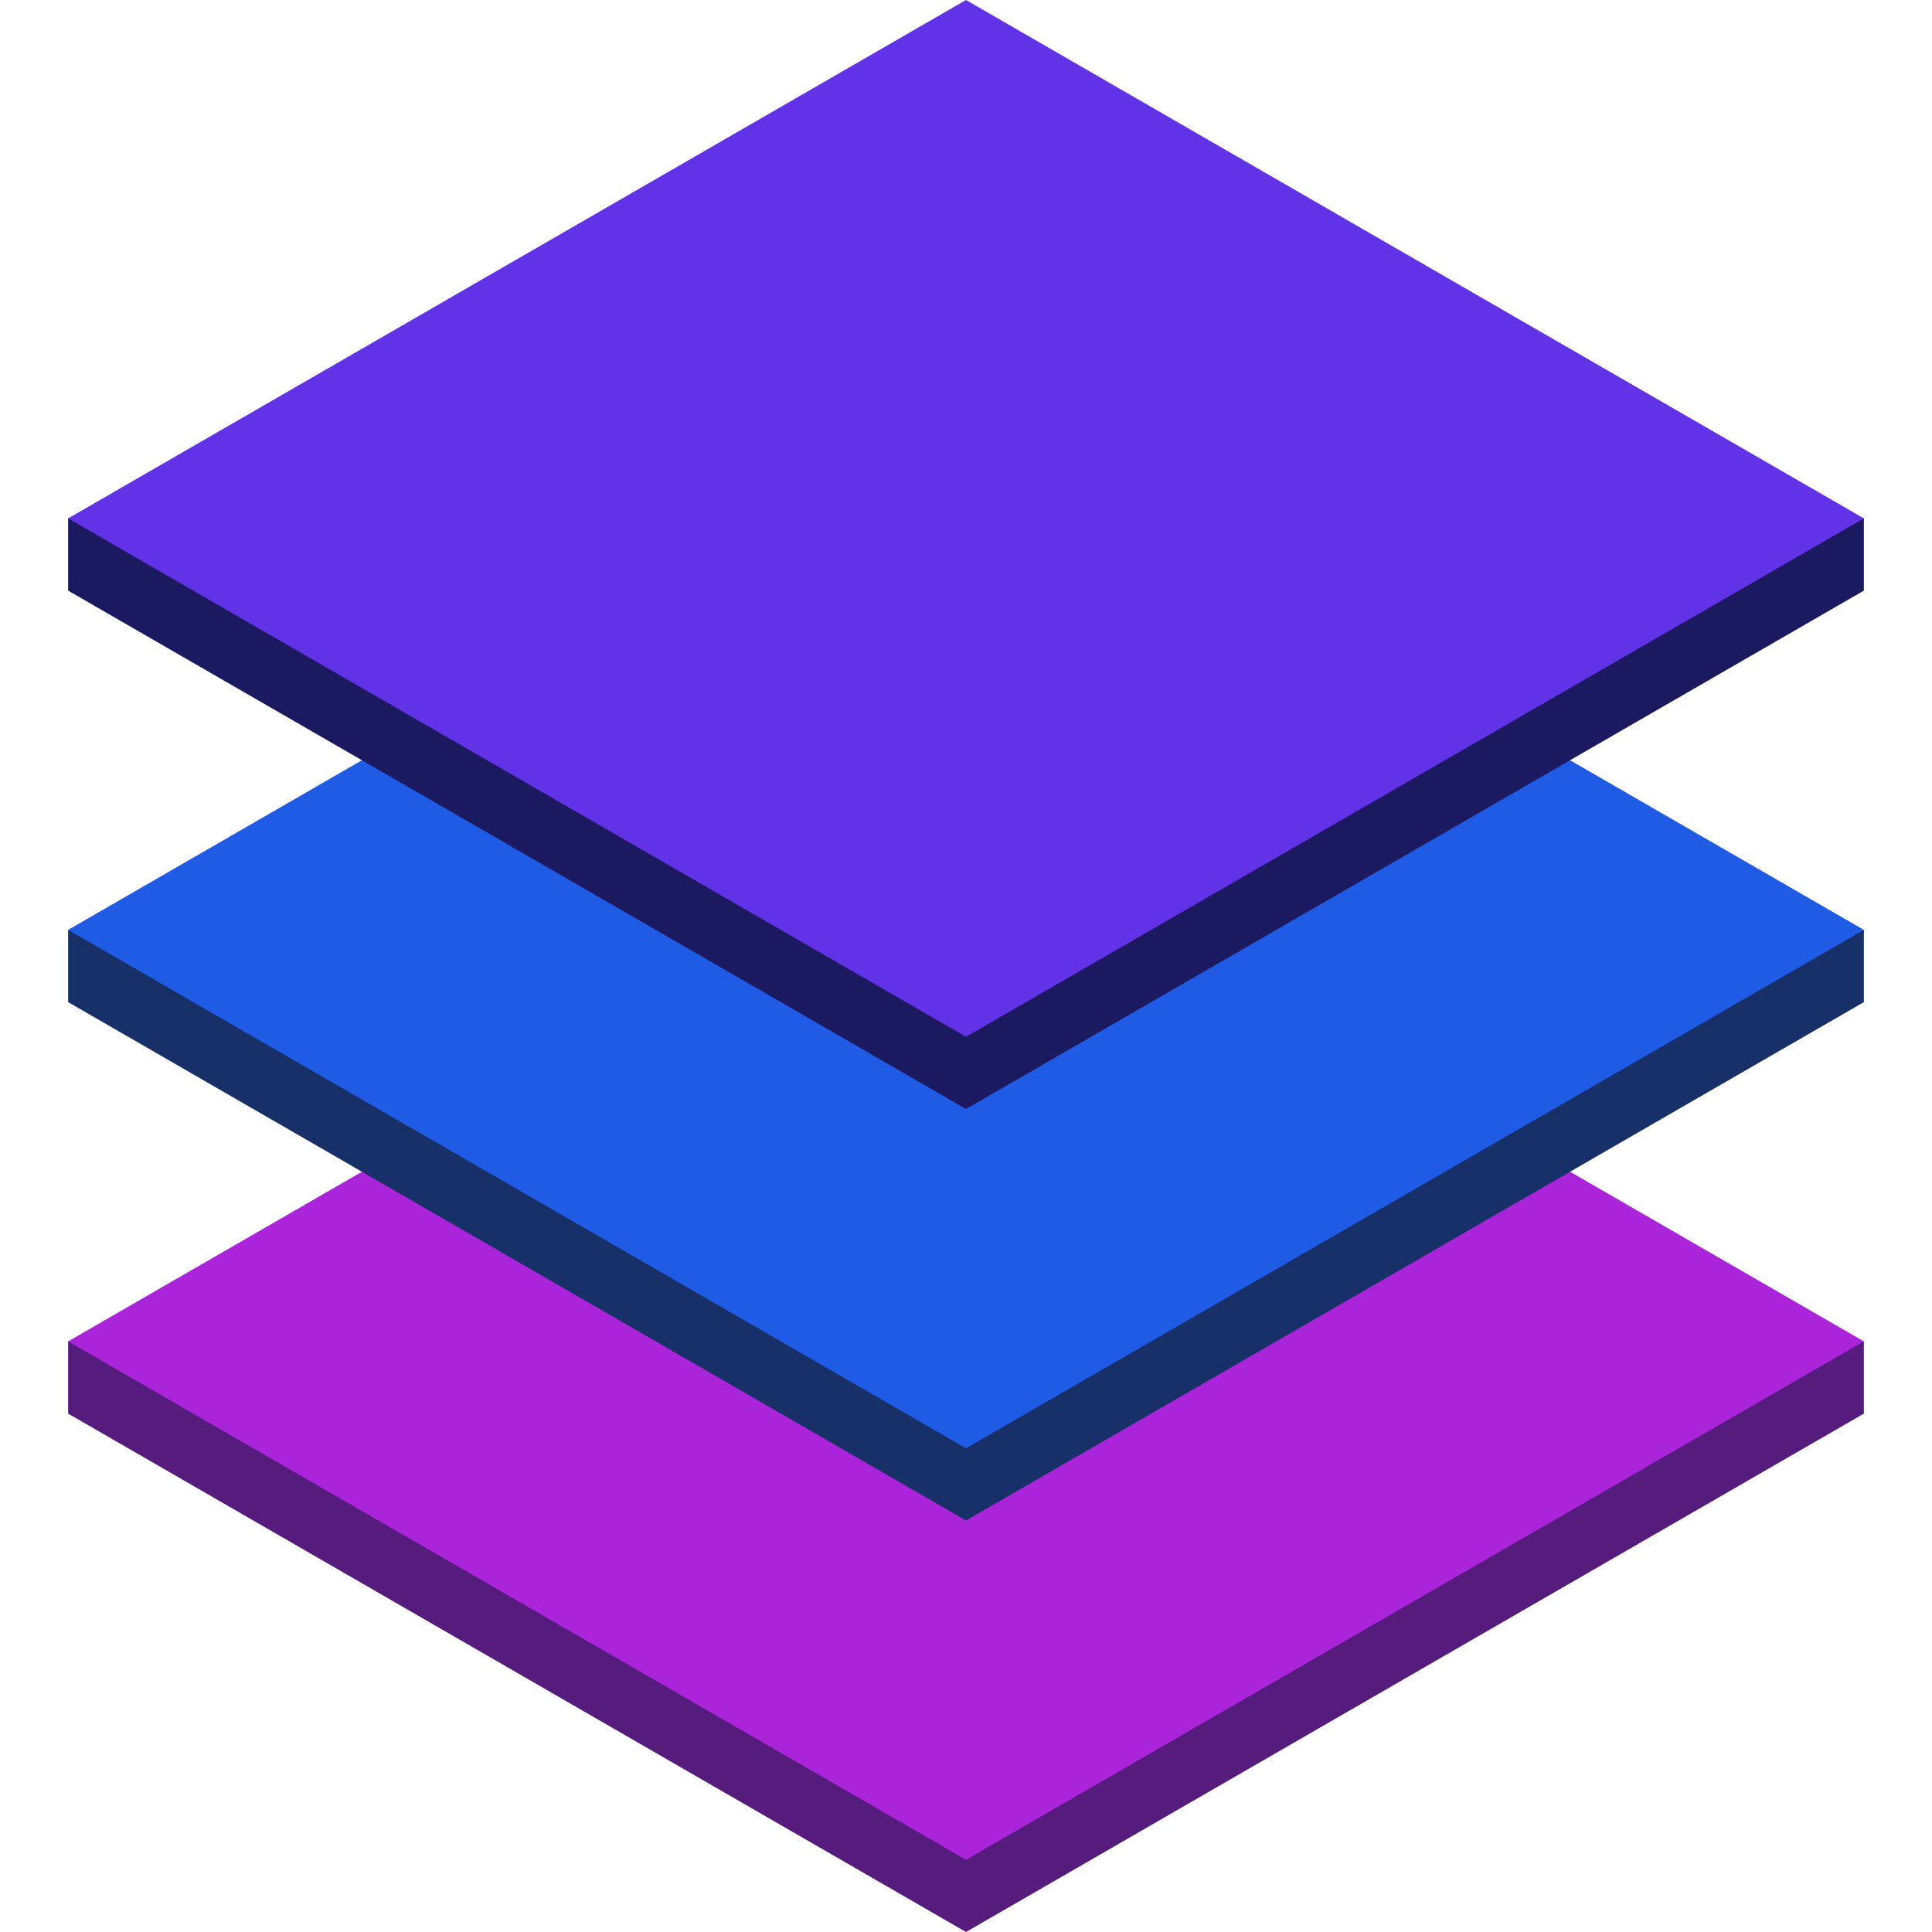 <!DOCTYPE svg PUBLIC "-//W3C//DTD SVG 1.1//EN" "http://www.w3.org/Graphics/SVG/1.1/DTD/svg11.dtd">
<!-- Uploaded to: SVG Repo, www.svgrepo.com, Transformed by: SVG Repo Mixer Tools -->
<svg height="800px" width="800px" version="1.1" id="Layer_1" xmlns="http://www.w3.org/2000/svg" xmlns:xlink="http://www.w3.org/1999/xlink" viewBox="0 0 315.223 315.223" xml:space="preserve" fill="#000000">
<g id="SVGRepo_bgCarrier" stroke-width="0"/>
<g id="SVGRepo_tracerCarrier" stroke-linecap="round" stroke-linejoin="round"/>
<g id="SVGRepo_iconCarrier"> <g> <g> <polygon style="fill:#561c7d;" points="304.108,230.643 304.108,218.858 11.114,218.858 11.114,230.643 157.611,315.223 "/> <polygon style="fill:#aa25da;" points="304.108,218.858 157.611,134.278 11.114,218.858 157.611,303.438 "/> </g> <g> <polygon style="fill:#183068;" points="304.108,163.504 304.108,151.719 11.114,151.719 11.114,163.504 157.611,248.083 "/> <polygon style="fill:#1f5be5;" points="304.108,151.719 157.611,67.139 11.114,151.719 157.611,236.299 "/> </g> <g> <polygon style="fill:#1b1a61;" points="304.108,96.365 304.108,84.58 11.114,84.58 11.114,96.365 157.611,180.944 "/> <polygon style="fill:#6233e6;" points="304.108,84.58 157.611,0 11.114,84.58 157.611,169.159 "/> </g> </g> </g>
</svg>